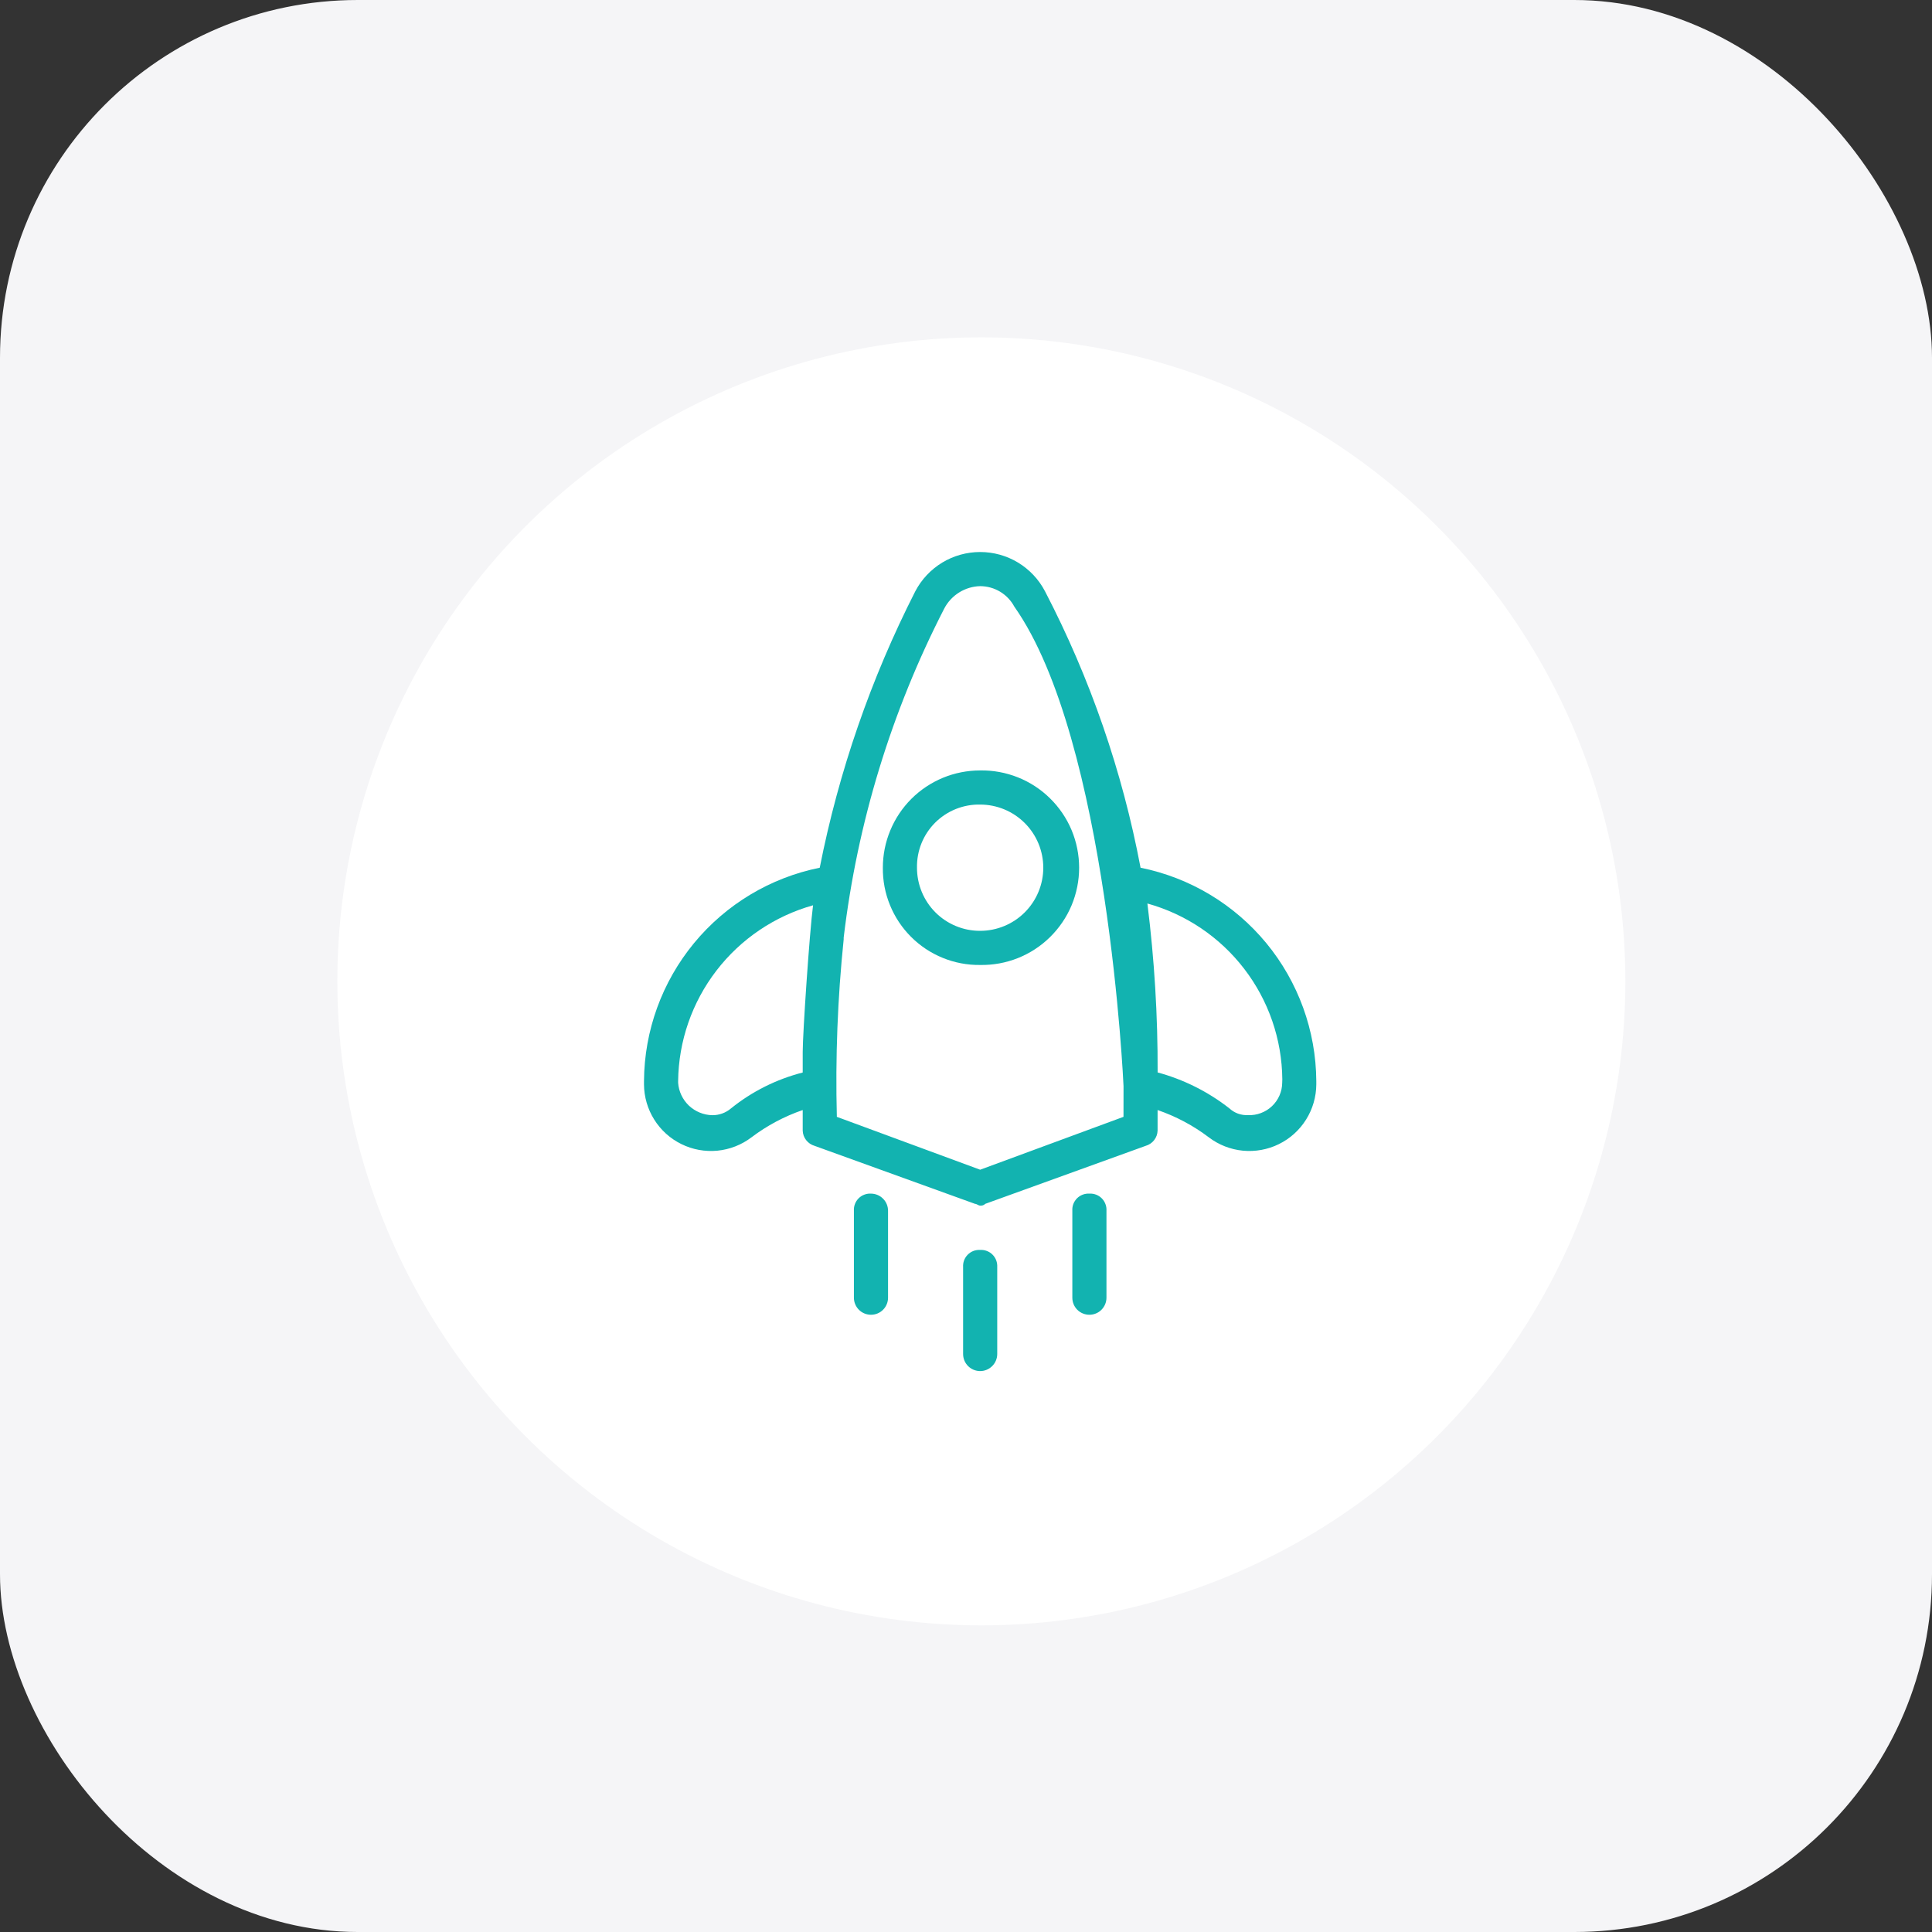 <svg width="54" height="54" viewBox="0 0 54 54" fill="none" xmlns="http://www.w3.org/2000/svg">
<rect x="0" y="0" width="54" height="54" fill="#333333" stroke="none"/>
<rect width="54" height="54" rx="10" fill="#F5F5F7"/>
<circle cx="27.429" cy="27.429" r="18" fill="white"/>
<path d="M27.395 21.534C27.038 21.534 26.684 21.604 26.354 21.74C26.024 21.877 25.725 22.077 25.472 22.329C25.22 22.582 25.019 22.882 24.883 23.212C24.746 23.542 24.676 23.895 24.676 24.253C24.672 24.611 24.739 24.966 24.875 25.298C25.01 25.63 25.21 25.931 25.463 26.184C25.716 26.438 26.018 26.638 26.35 26.773C26.681 26.908 27.037 26.976 27.395 26.971C27.756 26.978 28.115 26.912 28.45 26.779C28.786 26.645 29.091 26.446 29.349 26.192C29.606 25.939 29.811 25.638 29.951 25.305C30.09 24.972 30.162 24.614 30.162 24.253C30.162 23.892 30.09 23.534 29.951 23.201C29.811 22.868 29.606 22.567 29.349 22.314C29.091 22.06 28.786 21.861 28.45 21.727C28.115 21.594 27.756 21.527 27.395 21.534ZM27.395 26.017C27.163 26.018 26.933 25.973 26.719 25.884C26.505 25.796 26.31 25.666 26.146 25.502C25.982 25.338 25.852 25.143 25.764 24.929C25.675 24.714 25.63 24.485 25.63 24.253C25.626 24.02 25.668 23.788 25.755 23.572C25.842 23.356 25.972 23.159 26.137 22.994C26.302 22.83 26.498 22.7 26.714 22.613C26.931 22.526 27.162 22.483 27.395 22.488C27.863 22.488 28.312 22.674 28.643 23.005C28.974 23.336 29.16 23.785 29.16 24.253C29.16 24.721 28.974 25.169 28.643 25.5C28.312 25.831 27.863 26.017 27.395 26.017Z" fill="#12B3B0"/>
<path d="M31.879 24.253C31.371 21.56 30.471 18.957 29.208 16.526C29.035 16.195 28.774 15.918 28.455 15.724C28.136 15.531 27.769 15.429 27.396 15.429C27.022 15.429 26.656 15.531 26.336 15.724C26.017 15.918 25.756 16.195 25.583 16.526C24.341 18.966 23.442 21.566 22.912 24.253C21.533 24.531 20.292 25.276 19.398 26.361C18.503 27.447 18.009 28.808 18 30.215V30.31C18.002 30.658 18.101 30.998 18.286 31.293C18.47 31.587 18.733 31.825 19.046 31.978C19.358 32.132 19.706 32.195 20.052 32.162C20.398 32.128 20.728 31.999 21.005 31.788C21.439 31.46 21.922 31.203 22.436 31.026V31.598C22.438 31.696 22.472 31.79 22.532 31.867C22.592 31.944 22.675 32 22.769 32.027L27.252 33.648C27.3 33.648 27.347 33.697 27.395 33.697C27.421 33.7 27.448 33.697 27.472 33.689C27.497 33.681 27.52 33.667 27.538 33.648L32.021 32.027C32.115 32 32.199 31.945 32.259 31.867C32.319 31.79 32.353 31.696 32.355 31.598V31.026C32.87 31.203 33.352 31.46 33.786 31.788C34.063 31.999 34.393 32.128 34.739 32.162C35.085 32.195 35.434 32.132 35.746 31.978C36.058 31.825 36.321 31.587 36.505 31.293C36.69 30.998 36.789 30.658 36.791 30.31V30.215C36.782 28.808 36.288 27.447 35.394 26.361C34.499 25.276 33.258 24.531 31.879 24.253ZM22.436 29.404V29.977C21.704 30.164 21.021 30.505 20.433 30.979C20.287 31.104 20.1 31.172 19.908 31.17C19.665 31.165 19.432 31.069 19.255 30.902C19.079 30.734 18.971 30.506 18.954 30.264V30.216C18.967 29.099 19.342 28.017 20.022 27.132C20.702 26.246 21.65 25.605 22.725 25.303C22.626 26.065 22.436 28.879 22.436 29.404ZM31.402 31.216L27.396 32.694L23.39 31.216C23.347 29.56 23.411 27.903 23.581 26.256V26.208C23.963 22.996 24.916 19.879 26.395 17.003C26.492 16.82 26.636 16.666 26.812 16.557C26.988 16.448 27.19 16.388 27.397 16.383C27.593 16.384 27.785 16.437 27.953 16.538C28.121 16.639 28.258 16.783 28.351 16.956C30.974 20.676 31.403 30.358 31.403 30.358L31.402 31.216ZM35.838 30.262C35.837 30.385 35.811 30.506 35.762 30.619C35.713 30.731 35.642 30.833 35.553 30.917C35.464 31.002 35.359 31.067 35.244 31.11C35.129 31.154 35.007 31.173 34.884 31.168C34.788 31.173 34.692 31.158 34.602 31.126C34.512 31.093 34.43 31.042 34.359 30.977C33.765 30.513 33.084 30.172 32.356 29.975C32.362 28.396 32.266 26.819 32.07 25.253C33.146 25.552 34.096 26.193 34.776 27.079C35.457 27.965 35.83 29.048 35.841 30.165L35.838 30.262ZM27.396 34.936C27.332 34.932 27.269 34.942 27.209 34.964C27.149 34.987 27.095 35.022 27.05 35.067C27.005 35.112 26.97 35.166 26.947 35.226C26.925 35.285 26.915 35.349 26.919 35.413V37.845C26.919 37.972 26.969 38.093 27.058 38.182C27.148 38.272 27.269 38.322 27.396 38.322C27.522 38.322 27.643 38.272 27.733 38.182C27.822 38.093 27.873 37.972 27.873 37.845V35.413C27.876 35.35 27.867 35.286 27.844 35.226C27.822 35.167 27.787 35.113 27.742 35.068C27.697 35.022 27.642 34.987 27.583 34.965C27.523 34.942 27.46 34.932 27.396 34.936ZM30.448 33.362C30.385 33.358 30.321 33.368 30.262 33.391C30.202 33.413 30.148 33.449 30.103 33.493C30.058 33.539 30.023 33.593 30 33.652C29.978 33.712 29.968 33.775 29.972 33.839V36.271C29.972 36.398 30.022 36.519 30.111 36.609C30.201 36.698 30.322 36.748 30.449 36.748C30.575 36.748 30.697 36.698 30.786 36.609C30.875 36.519 30.926 36.398 30.926 36.271V33.84C30.93 33.776 30.92 33.712 30.897 33.653C30.875 33.593 30.84 33.539 30.794 33.493C30.749 33.448 30.695 33.413 30.636 33.391C30.576 33.368 30.512 33.358 30.448 33.362ZM24.345 33.362C24.281 33.358 24.217 33.368 24.158 33.391C24.098 33.413 24.044 33.448 23.999 33.493C23.954 33.538 23.919 33.592 23.896 33.652C23.873 33.712 23.863 33.775 23.867 33.839V36.271C23.867 36.398 23.917 36.519 24.007 36.609C24.096 36.698 24.218 36.748 24.344 36.748C24.471 36.748 24.592 36.698 24.681 36.609C24.771 36.519 24.821 36.398 24.821 36.271V33.84C24.821 33.713 24.771 33.592 24.681 33.503C24.592 33.413 24.471 33.363 24.345 33.362Z" fill="#12B3B0"/>
</svg>
